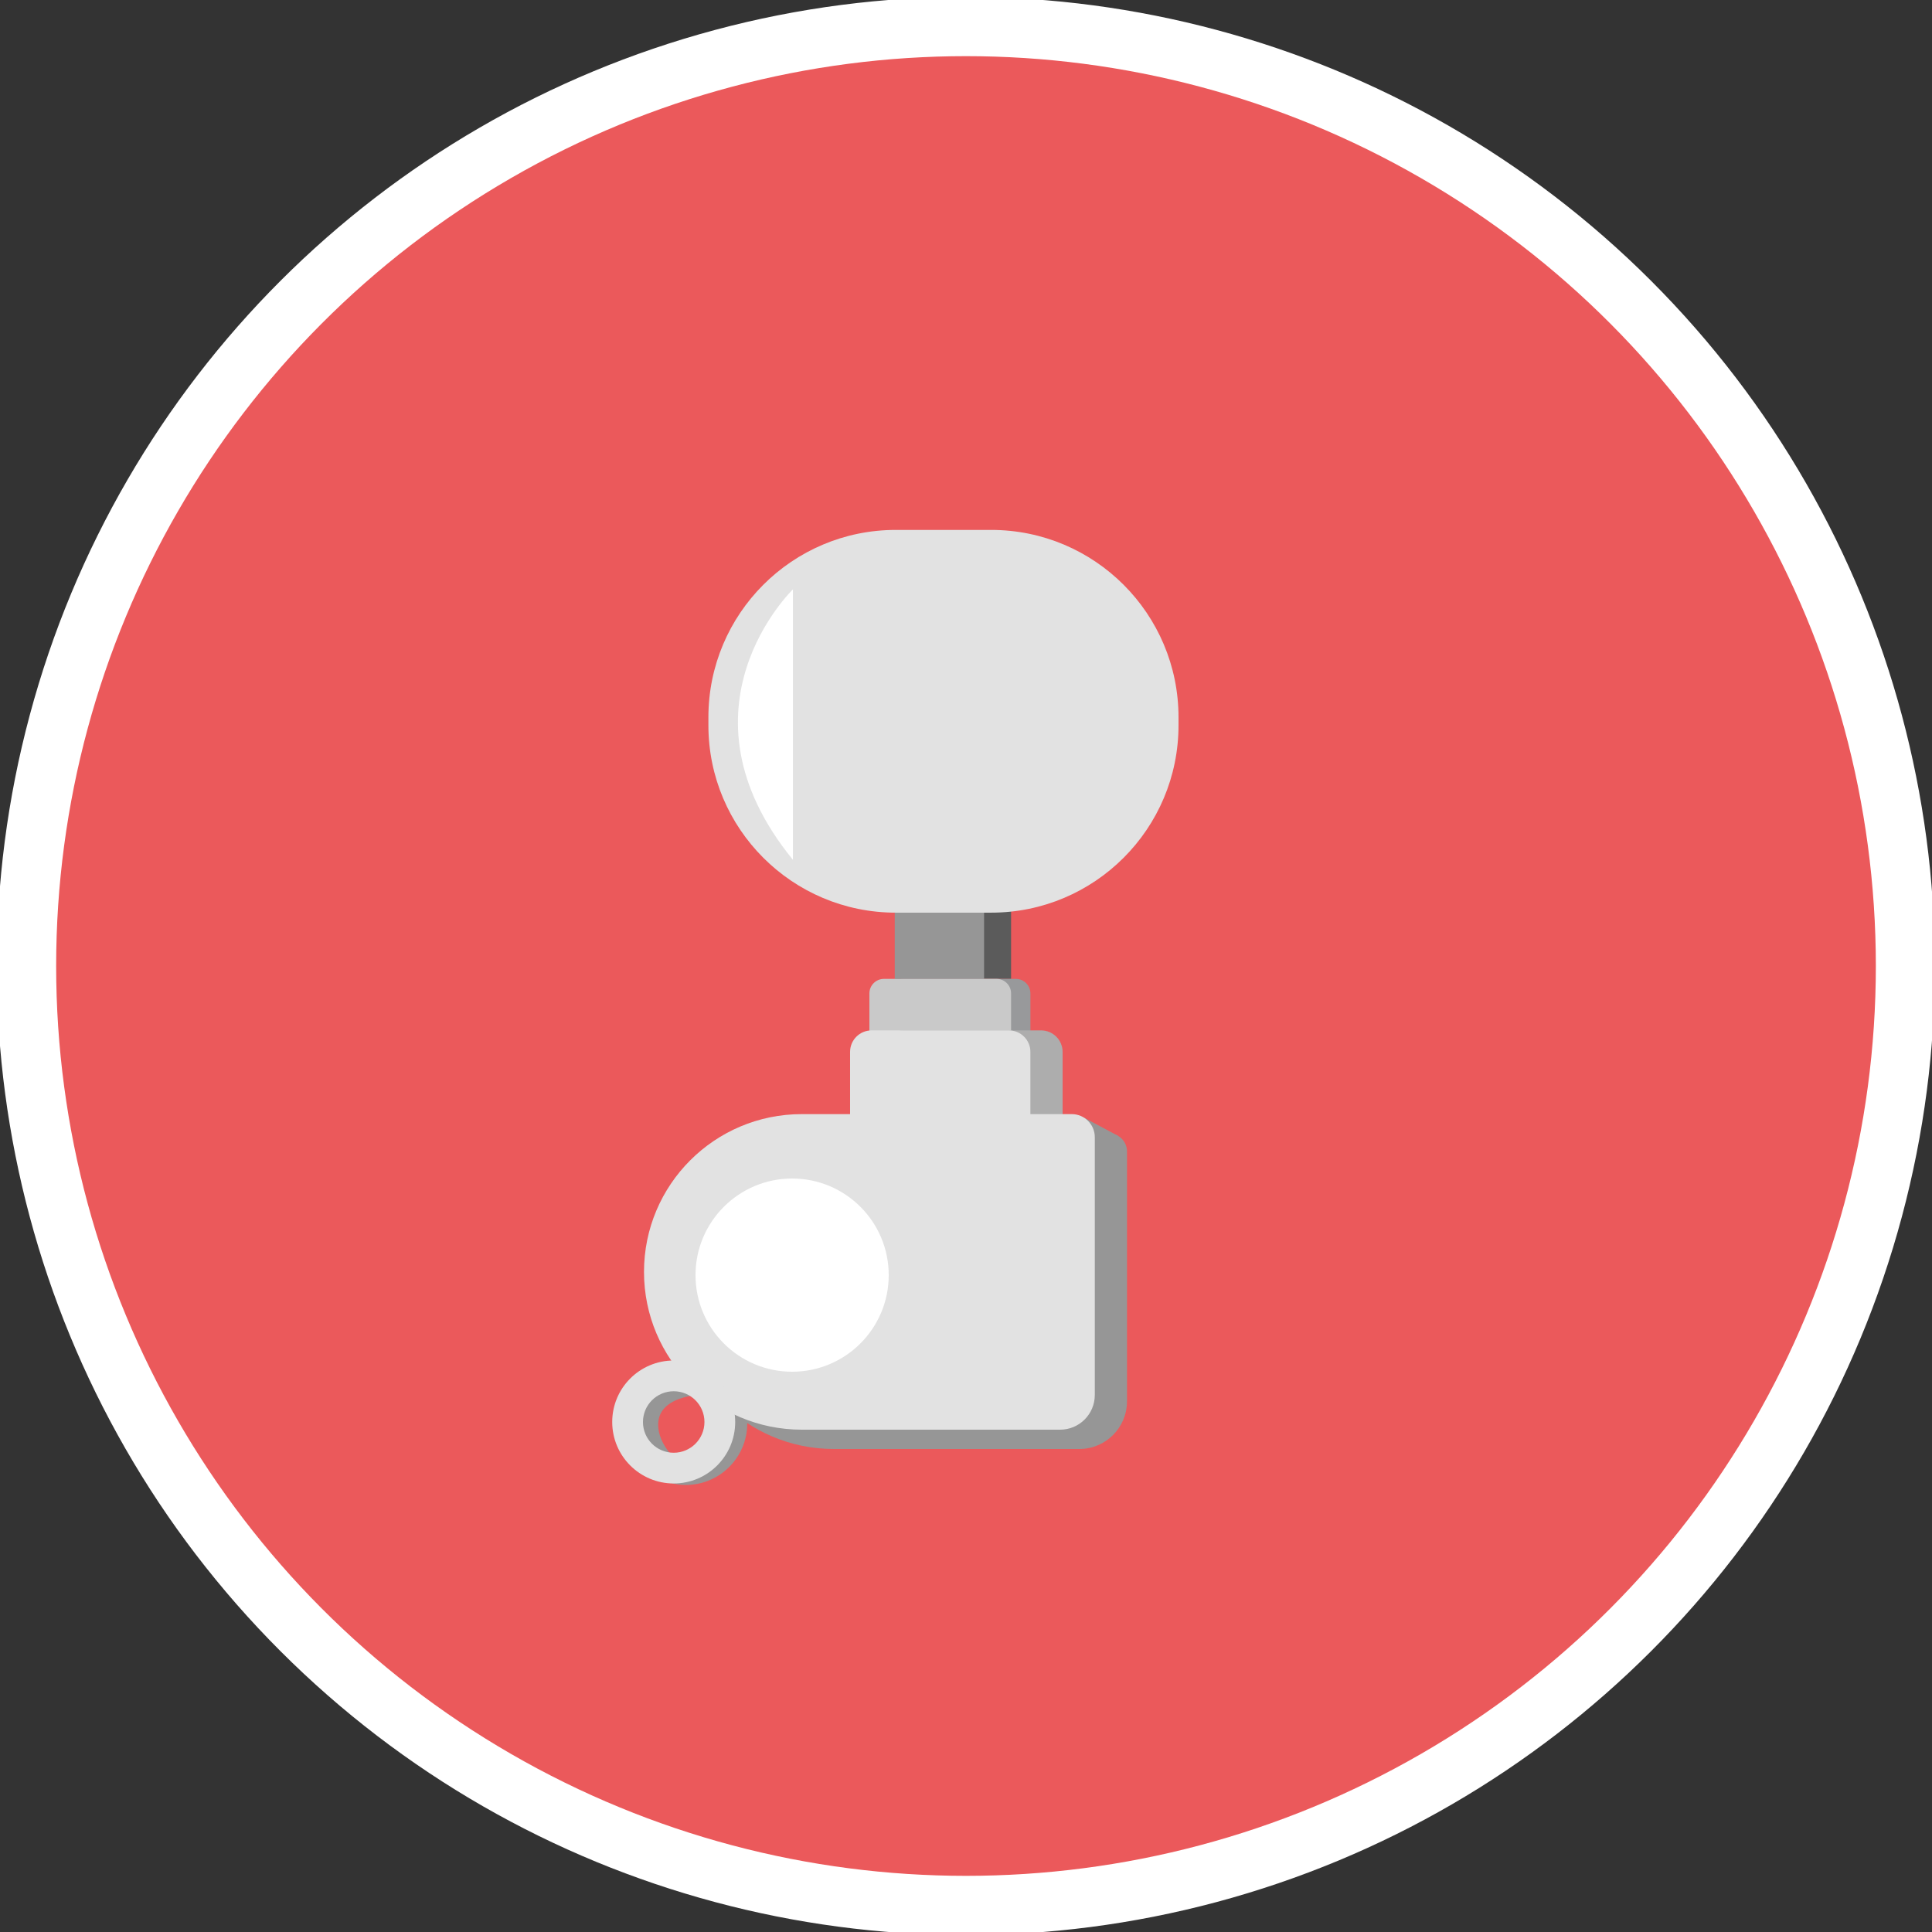 <?xml version="1.0" encoding="utf-8"?>
<!-- Generator: Adobe Illustrator 23.0.6, SVG Export Plug-In . SVG Version: 6.00 Build 0)  -->
<svg version="1.0" id="Camada_1" xmlns="http://www.w3.org/2000/svg" xmlns:xlink="http://www.w3.org/1999/xlink" x="0px" y="0px"
	 viewBox="0 0 300 300" enable-background="new 0 0 300 300" xml:space="preserve">
<rect x="0" y="0" width="300" height="300" fill="#333333" stroke="none"/>
<g>
	<g>
		
			<ellipse transform="matrix(0.707 -0.707 0.707 0.707 -62.132 150)" fill="#FFFFFF" cx="150" cy="150" rx="150.5" ry="150.5"/>
		<circle fill="#EB595B" cx="150" cy="150" r="141.281"/>
	</g>
</g>
<g>
	<path fill="#969696" d="M106.616,211.495c4.148,1.04,7.223,4.781,7.223,9.251c0,5.273-4.275,9.548-9.548,9.548
		c-0.044,0-0.087-0.006-0.131-0.007c0.746,0.187,1.521,0.297,2.325,0.297c5.273,0,9.548-4.275,9.548-9.548
		C116.033,215.808,111.829,211.566,106.616,211.495z"/>
	<path fill="#969696" d="M107.532,228.355c-2.829-1.211-5.783-4.663-5.274-7.839c0.6-3.747,6.559-4.423,10.306-3.823
		c0.032,0.005-4.583-1.941-4.552-1.936c-0.508-0.218-1.047-0.384-1.618-0.476c-3.747-0.6-7.271,1.951-7.871,5.698
		C97.928,223.695,103.837,227.711,107.532,228.355z"/>
	<rect x="139" y="140" fill="#5B5B5B" width="18" height="12"/>
	<rect x="138.935" y="140" fill="#969696" width="13.871" height="12"/>
	<path fill="#98999B" d="M157.742,164h-17.484c-1.247,0-2.258-1.011-2.258-2.258v-7.484c0-1.247,1.011-2.258,2.258-2.258h17.484
		c1.247,0,2.258,1.011,2.258,2.258v7.484C160,162.989,158.989,164,157.742,164z"/>
	<path fill="#C9C9C9" d="M154.742,164h-17.484c-1.247,0-2.258-1.011-2.258-2.258v-7.484c0-1.247,1.011-2.258,2.258-2.258h17.484
		c1.247,0,2.258,1.011,2.258,2.258v7.484C157,162.989,155.989,164,154.742,164z"/>
	<path fill="#ADADAD" d="M161.661,209h-21.323c-1.844,0-3.339-1.495-3.339-3.339v-42.323c0-1.844,1.495-3.339,3.339-3.339h21.323
		c1.844,0,3.339,1.495,3.339,3.339v42.323C165,207.505,163.505,209,161.661,209z"/>
	<path fill="#E2E2E2" d="M156.661,209h-21.323c-1.844,0-3.339-1.495-3.339-3.339v-42.323c0-1.844,1.495-3.339,3.339-3.339h21.323
		c1.844,0,3.339,1.495,3.339,3.339v42.323C160,207.505,158.505,209,156.661,209z"/>
	<path fill="#969696" d="M167.597,225h-38.113C115.962,225,105,214.038,105,200.516v-0.032C105,186.962,115.962,176,129.484,176
		h42.726c1.541,0,2.79,1.249,2.79,2.79v38.806C175,221.685,171.685,225,167.597,225z"/>
	<polyline fill="#969696" points="173.629,176.387 168.194,173.484 168.194,183.484 	"/>
	<path fill="#E2E2E2" d="M164.613,222H124.5c-13.531,0-24.5-10.969-24.5-24.5v0c0-13.531,10.969-24.5,24.5-24.5h41.919
		c1.978,0,3.581,1.603,3.581,3.581v40.032C170,219.588,167.588,222,164.613,222z"/>
	<circle fill="#FFFFFF" cx="123" cy="198" r="15"/>
	<path fill="#E2E2E2" d="M153.9,141.717h-14.8c-16.072,0-29.1-13.029-29.1-29.1v-1.233c0-16.072,13.029-29.1,29.1-29.1h14.8
		c16.072,0,29.1,13.029,29.1,29.1v1.233C183,128.688,169.971,141.717,153.9,141.717z"/>
	<path fill="#FFFFFF" d="M123.129,133.516v-42C123.129,91.516,103.903,109.968,123.129,133.516L123.129,133.516z"/>
	<path fill="#E2E2E2" d="M104.613,211.258c-5.273,0-9.548,4.275-9.548,9.548s4.275,9.548,9.548,9.548s9.548-4.275,9.548-9.548
		S109.886,211.258,104.613,211.258z M104.613,225.581c-2.637,0-4.774-2.137-4.774-4.774s2.138-4.774,4.774-4.774
		s4.774,2.138,4.774,4.774S107.25,225.581,104.613,225.581z"/>
</g>
</svg>
